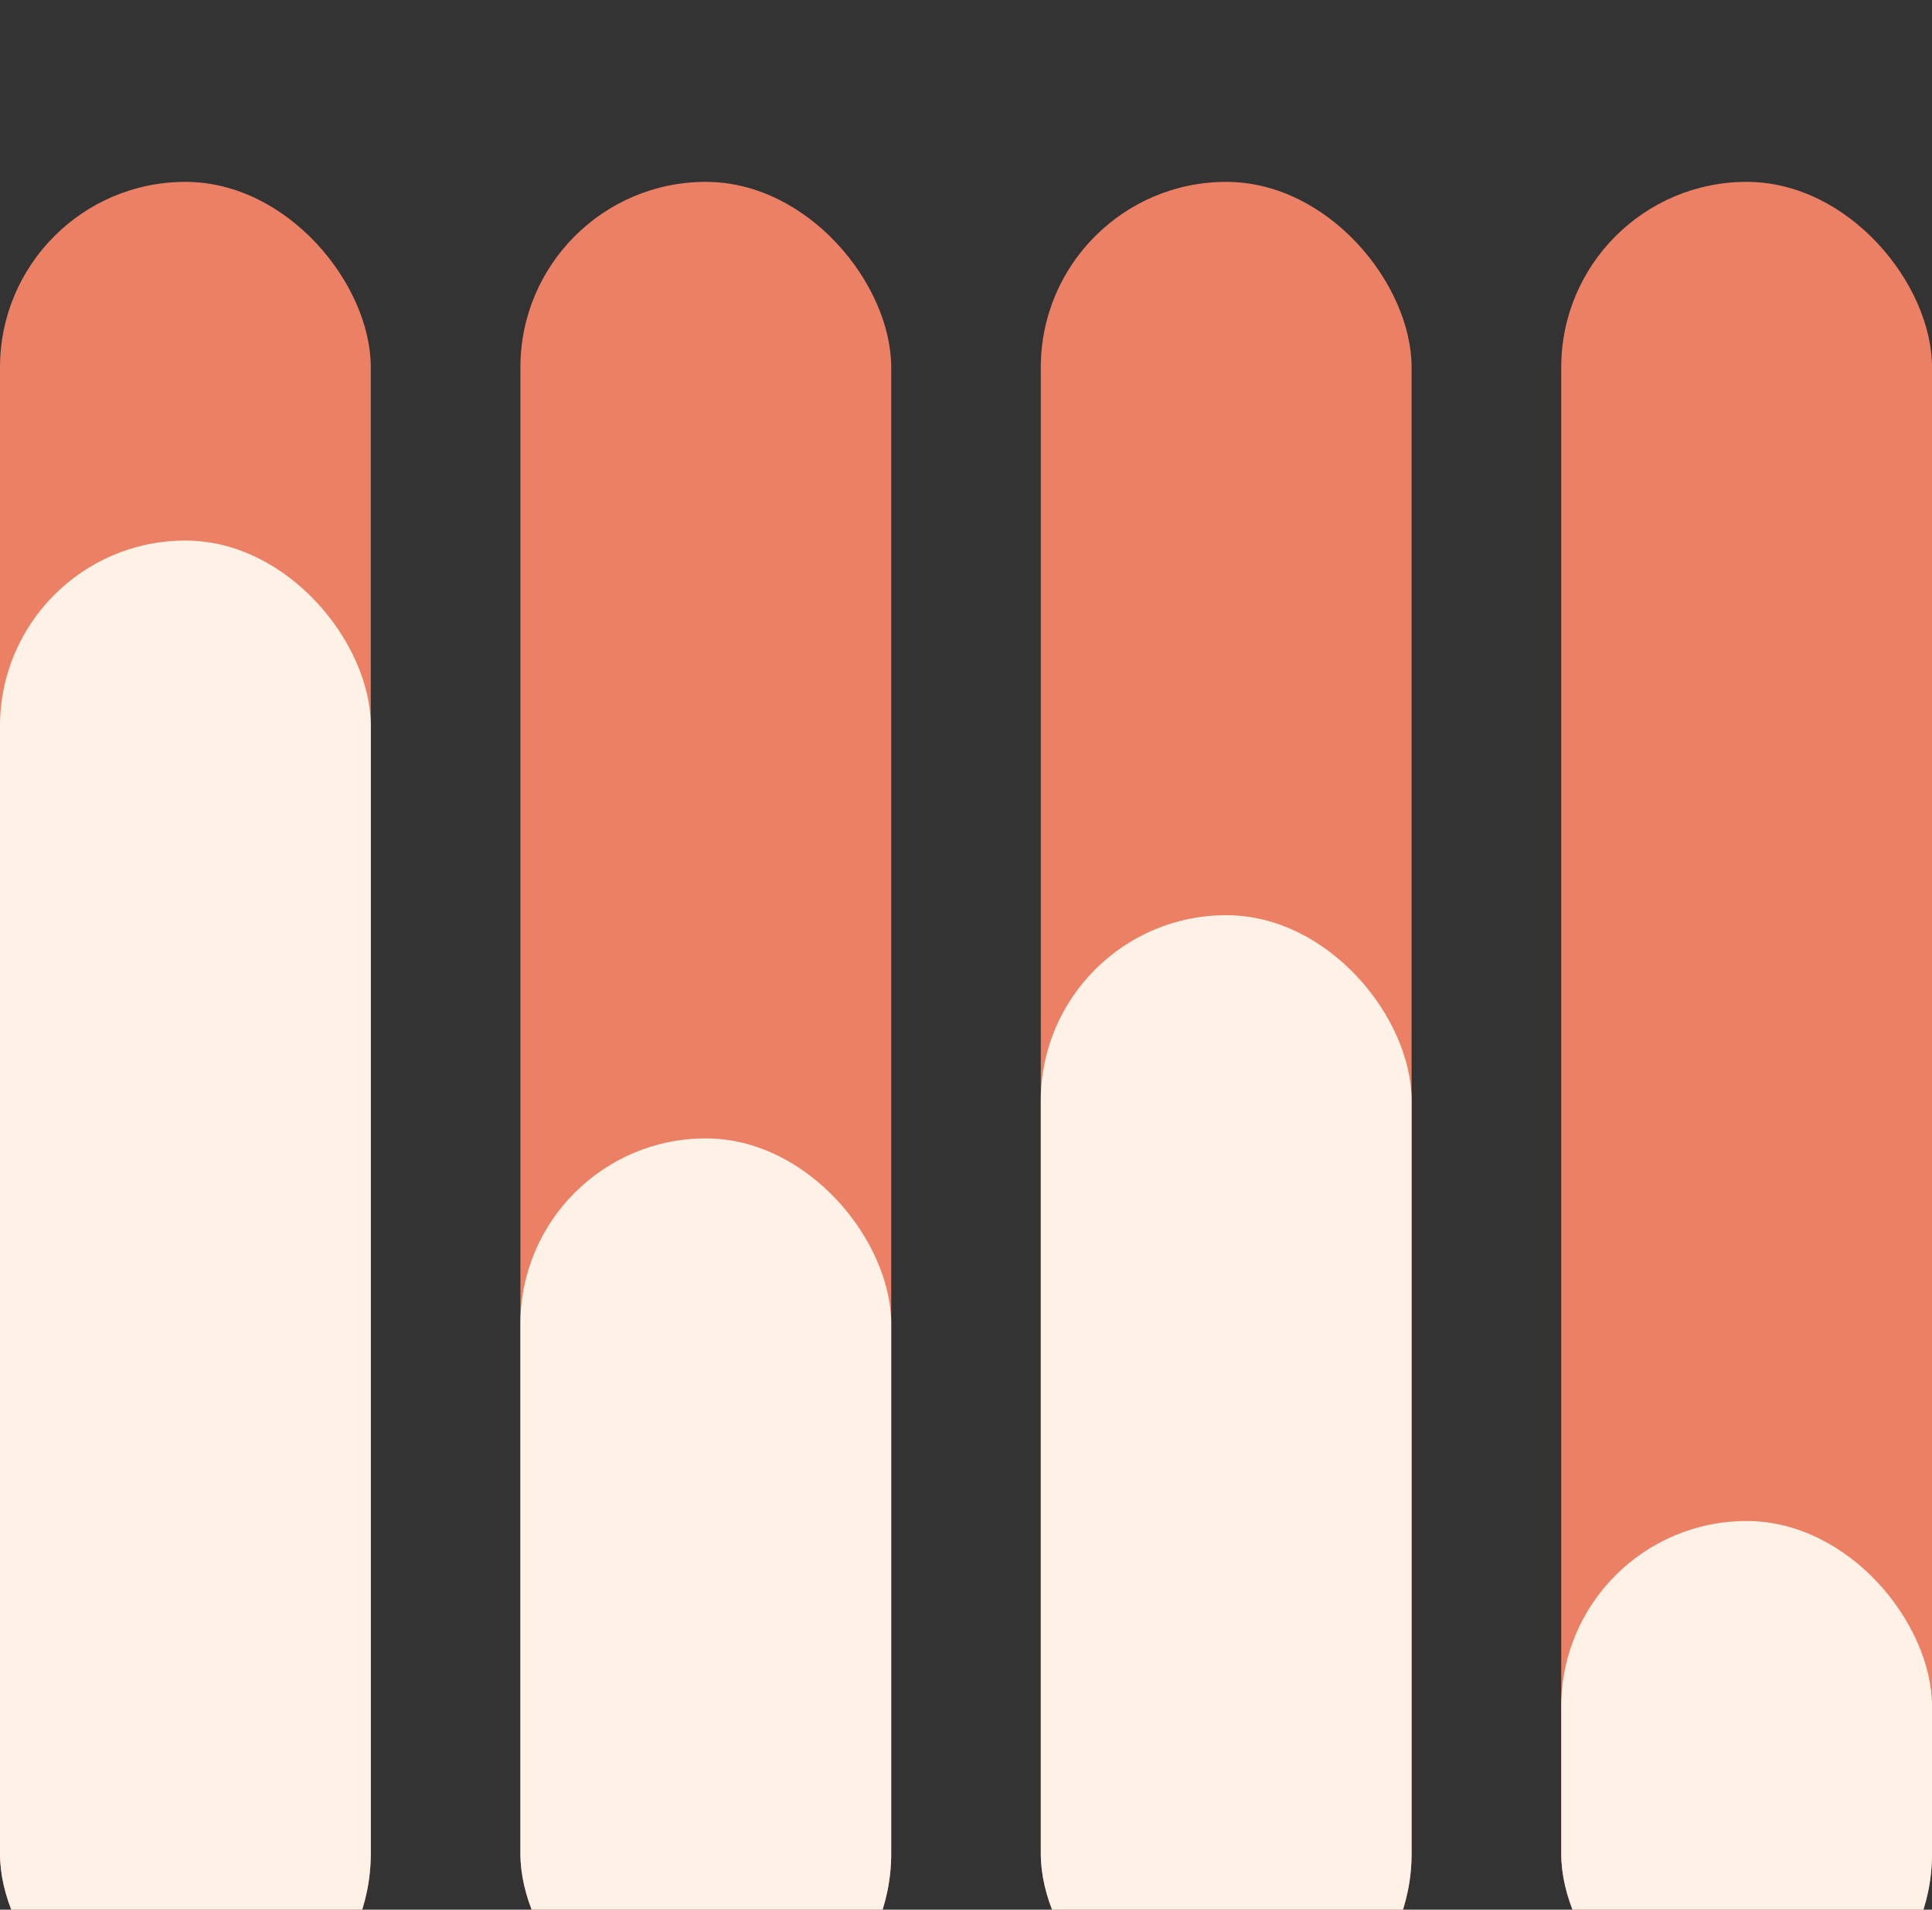 <svg width="85" height="84" viewBox="0 0 85 84" fill="none" xmlns="http://www.w3.org/2000/svg">
<rect x="0" y="0" width="85" height="84" fill="#333333" stroke="none"/>
<g clip-path="url(#clip0_329_248)">
<rect y="8" width="16.313" height="81.693" rx="8.157" fill="#EC8065"/>
<rect x="22.896" y="8" width="16.313" height="81.693" rx="8.157" fill="#EC8065"/>
<rect x="45.791" y="8" width="16.313" height="81.693" rx="8.157" fill="#EC8065"/>
<rect x="68.688" y="8" width="16.313" height="81.693" rx="8.157" fill="#EC8065"/>
<rect y="23.777" width="16.313" height="65.916" rx="8.157" fill="#FEF2E7"/>
<rect x="22.896" y="50.074" width="16.313" height="39.62" rx="8.157" fill="#FEF2E7"/>
<rect x="45.791" y="40.256" width="16.313" height="49.437" rx="8.157" fill="#FEF2E7"/>
<rect x="68.688" y="66.904" width="16.313" height="22.79" rx="8.157" fill="#FEF2E7"/>
</g>
<defs>
<clipPath id="clip0_329_248">
<rect width="85" height="84" fill="white"/>
</clipPath>
</defs>
</svg>
